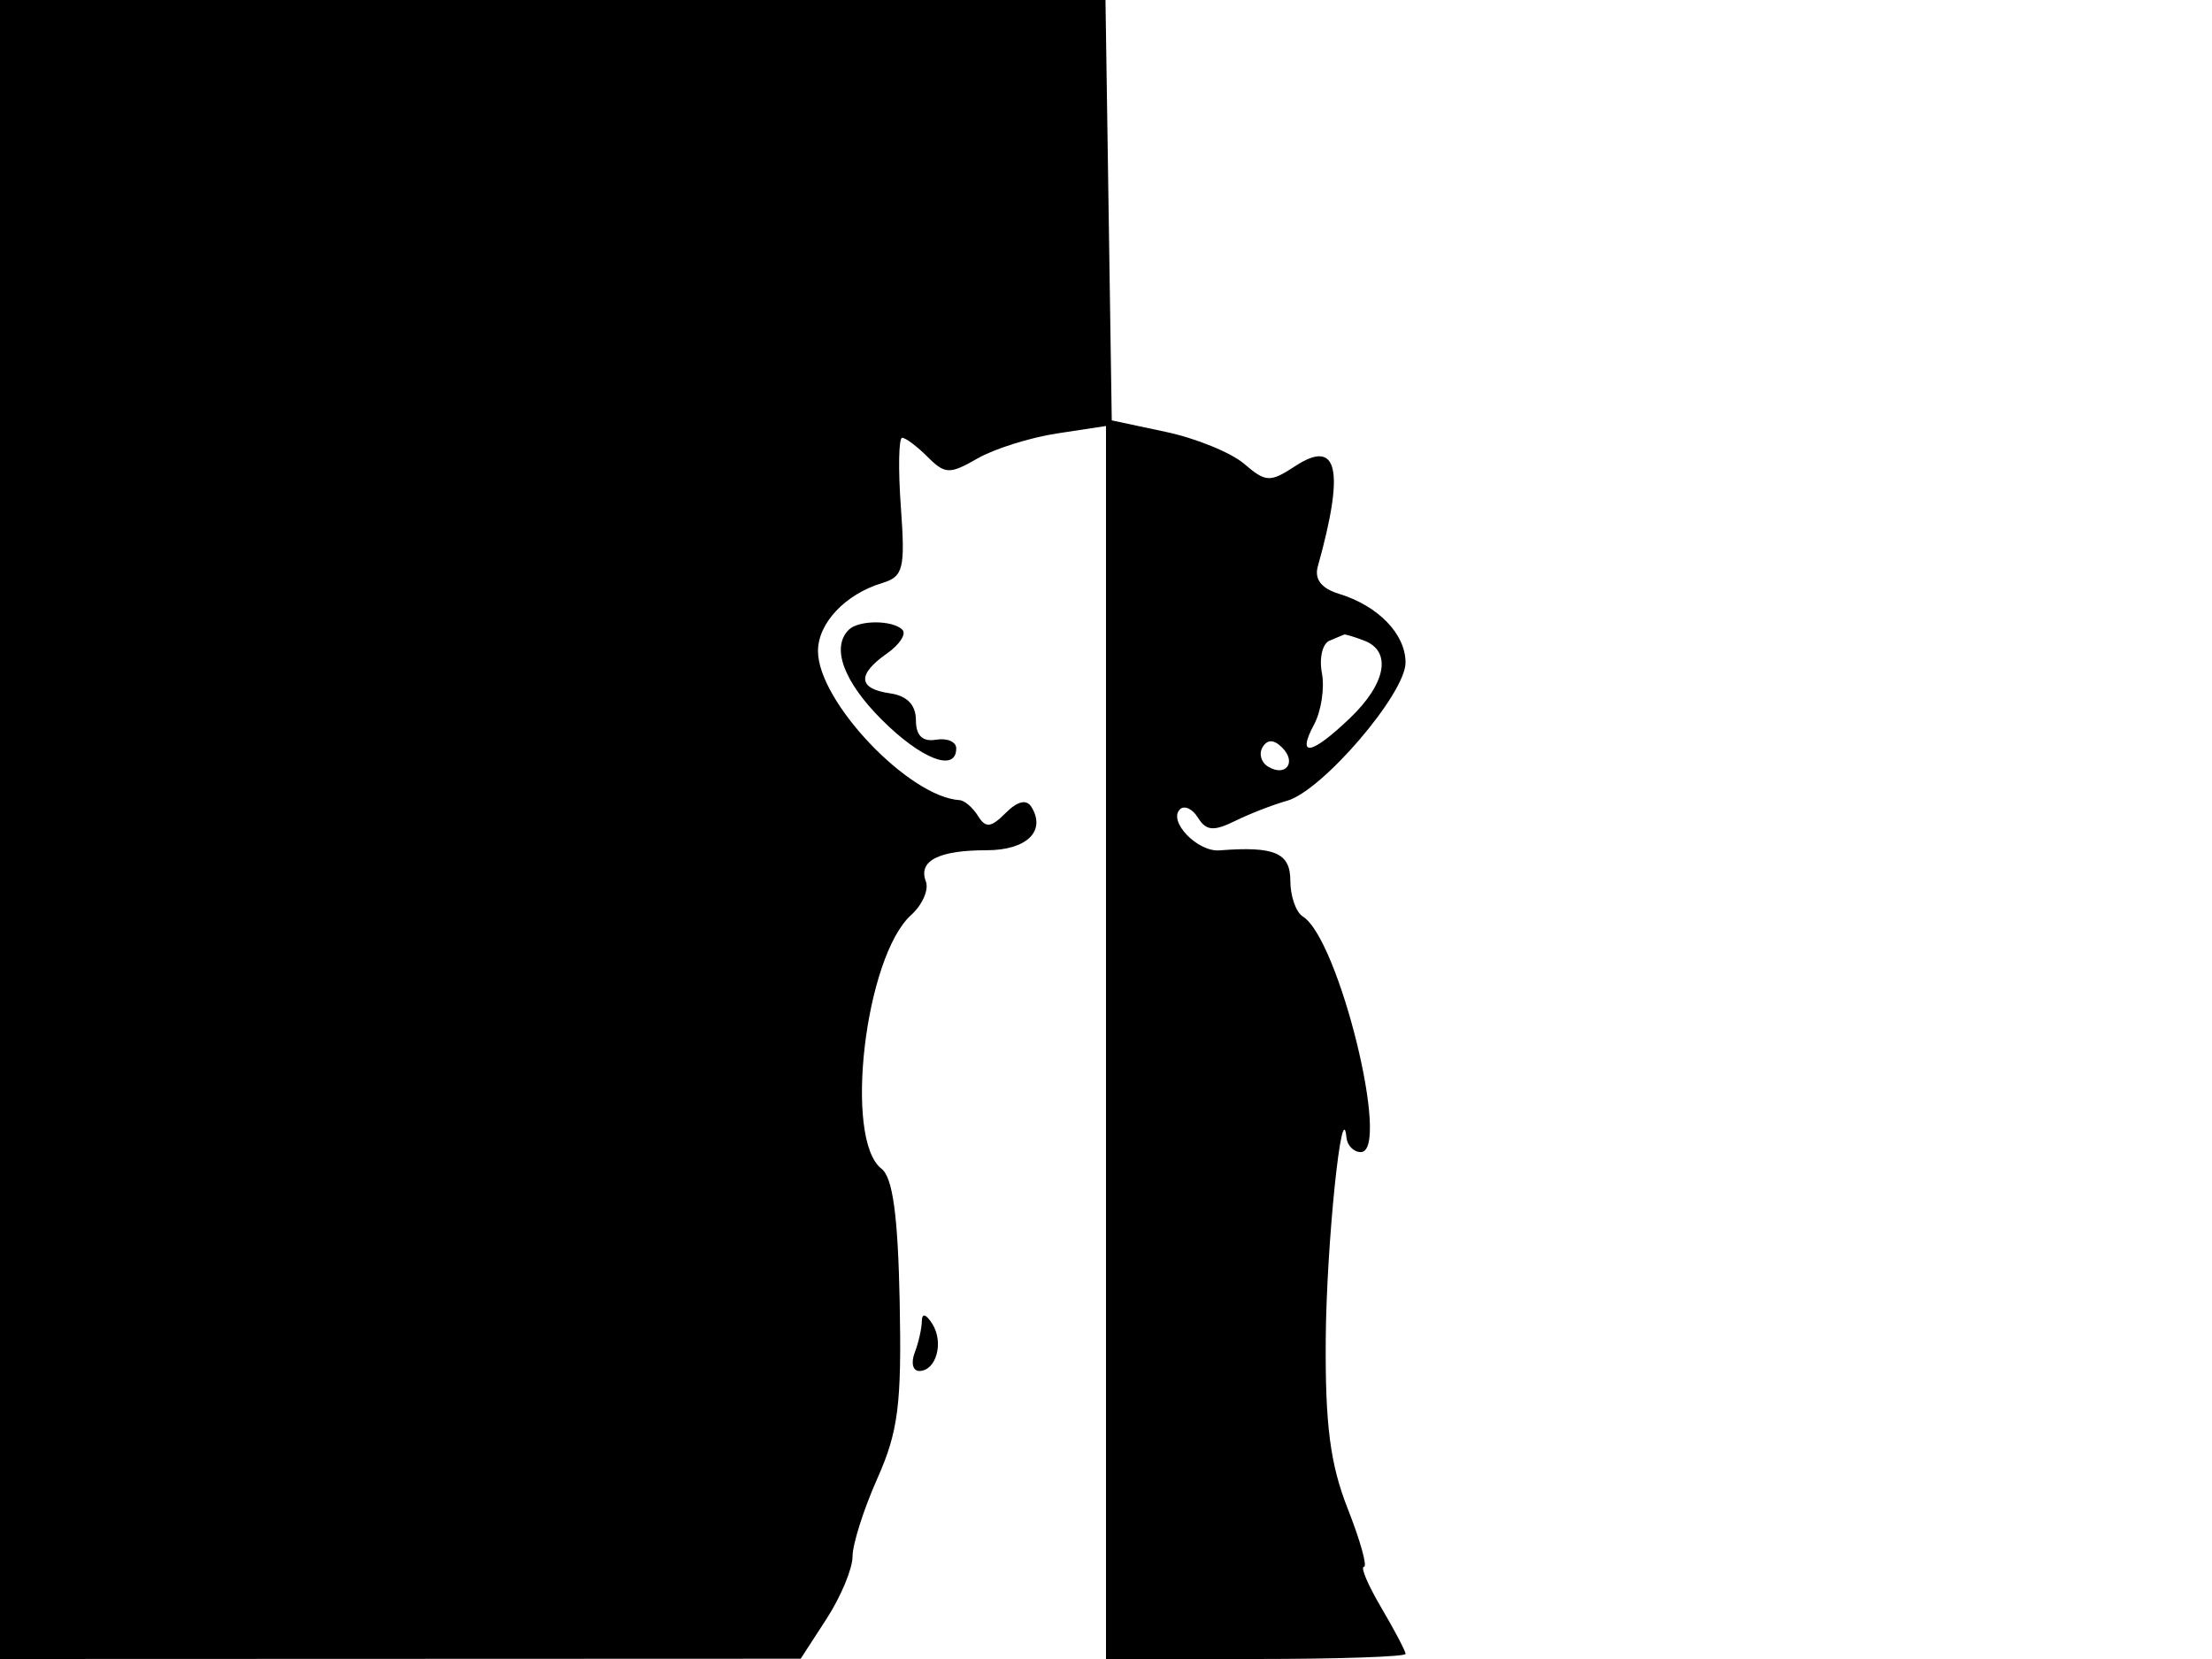 <svg xmlns="http://www.w3.org/2000/svg" width="192" height="144" viewBox="0 0 192 144" version="1.1">
	<path d="M 0 72 L 0 144 34.750 143.988 L 69.500 143.975 71.750 140.502 C 72.988 138.591, 74 136.159, 74 135.097 C 74 134.035, 74.968 130.991, 76.152 128.333 C 77.972 124.246, 78.271 121.880, 78.092 113 C 77.941 105.486, 77.490 102.198, 76.508 101.439 C 73.219 98.898, 75.074 83.053, 79.086 79.422 C 80.065 78.537, 80.640 77.225, 80.364 76.507 C 79.679 74.720, 81.470 73.800, 85.636 73.800 C 89.111 73.800, 90.825 72.143, 89.525 70.040 C 89.099 69.352, 88.322 69.535, 87.291 70.566 C 86.009 71.848, 85.554 71.897, 84.891 70.824 C 84.441 70.096, 83.719 69.478, 83.286 69.451 C 78.878 69.175, 71 60.878, 71 56.511 C 71 54.090, 73.365 51.581, 76.563 50.610 C 78.416 50.048, 78.582 49.373, 78.193 43.992 C 77.955 40.696, 78.007 38, 78.308 38 C 78.610 38, 79.605 38.748, 80.519 39.662 C 82.026 41.169, 82.430 41.181, 84.841 39.797 C 86.303 38.957, 89.412 37.978, 91.750 37.623 L 96 36.976 96 90.488 L 96 144 109 144 C 116.150 144, 122 143.801, 122 143.557 C 122 143.314, 121.056 141.514, 119.901 139.557 C 118.747 137.601, 118.065 136, 118.387 136 C 118.708 136, 118.077 133.733, 116.985 130.963 C 115.460 127.093, 115.017 123.675, 115.074 116.213 C 115.137 107.980, 116.488 94.882, 116.875 98.750 C 116.944 99.438, 117.502 100, 118.115 100 C 120.762 100, 116.204 81.480, 113.083 79.551 C 112.487 79.183, 112 77.784, 112 76.441 C 112 74.022, 110.633 73.438, 105.848 73.812 C 103.948 73.961, 101.372 71.294, 102.412 70.255 C 102.795 69.872, 103.505 70.199, 103.989 70.983 C 104.689 72.114, 105.346 72.173, 107.185 71.267 C 108.458 70.639, 110.496 69.847, 111.714 69.507 C 114.760 68.656, 122 60.214, 122 57.514 C 122 55.031, 119.624 52.579, 116.208 51.538 C 114.695 51.076, 114.075 50.271, 114.384 49.169 C 116.740 40.749, 116.130 38.030, 112.429 40.454 C 110.244 41.887, 109.871 41.870, 107.992 40.259 C 106.864 39.291, 103.816 38.047, 101.220 37.494 L 96.500 36.488 96.227 18.244 L 95.955 0 47.977 0 L 0 0 0 72 M 73.667 54.667 C 72.134 56.200, 73.218 59.152, 76.533 62.467 C 79.970 65.903, 83 67.070, 83 64.956 C 83 64.382, 82.213 64.045, 81.250 64.206 C 80.069 64.405, 79.500 63.850, 79.500 62.500 C 79.500 61.187, 78.727 60.390, 77.250 60.180 C 74.469 59.786, 74.378 58.549, 76.994 56.717 C 78.090 55.949, 78.690 55.023, 78.327 54.660 C 77.471 53.805, 74.525 53.809, 73.667 54.667 M 115.395 55.614 C 114.788 55.865, 114.493 57.129, 114.740 58.423 C 114.988 59.717, 114.682 61.726, 114.060 62.888 C 112.513 65.779, 113.829 65.538, 117.195 62.313 C 120.315 59.324, 120.824 56.530, 118.418 55.607 C 117.548 55.273, 116.761 55.036, 116.668 55.079 C 116.576 55.122, 116.003 55.363, 115.395 55.614 M 109.597 64.844 C 109.251 65.404, 109.455 66.163, 110.050 66.531 C 111.588 67.481, 112.580 66.180, 111.296 64.896 C 110.578 64.178, 110.019 64.161, 109.597 64.844 M 80.015 114.668 C 80.007 115.311, 79.727 116.548, 79.393 117.418 C 79.059 118.288, 79.236 119, 79.786 119 C 81.262 119, 81.949 116.530, 80.923 114.909 C 80.375 114.045, 80.025 113.951, 80.015 114.668" stroke="none" fill="black" fill-rule="evenodd"/>
</svg>